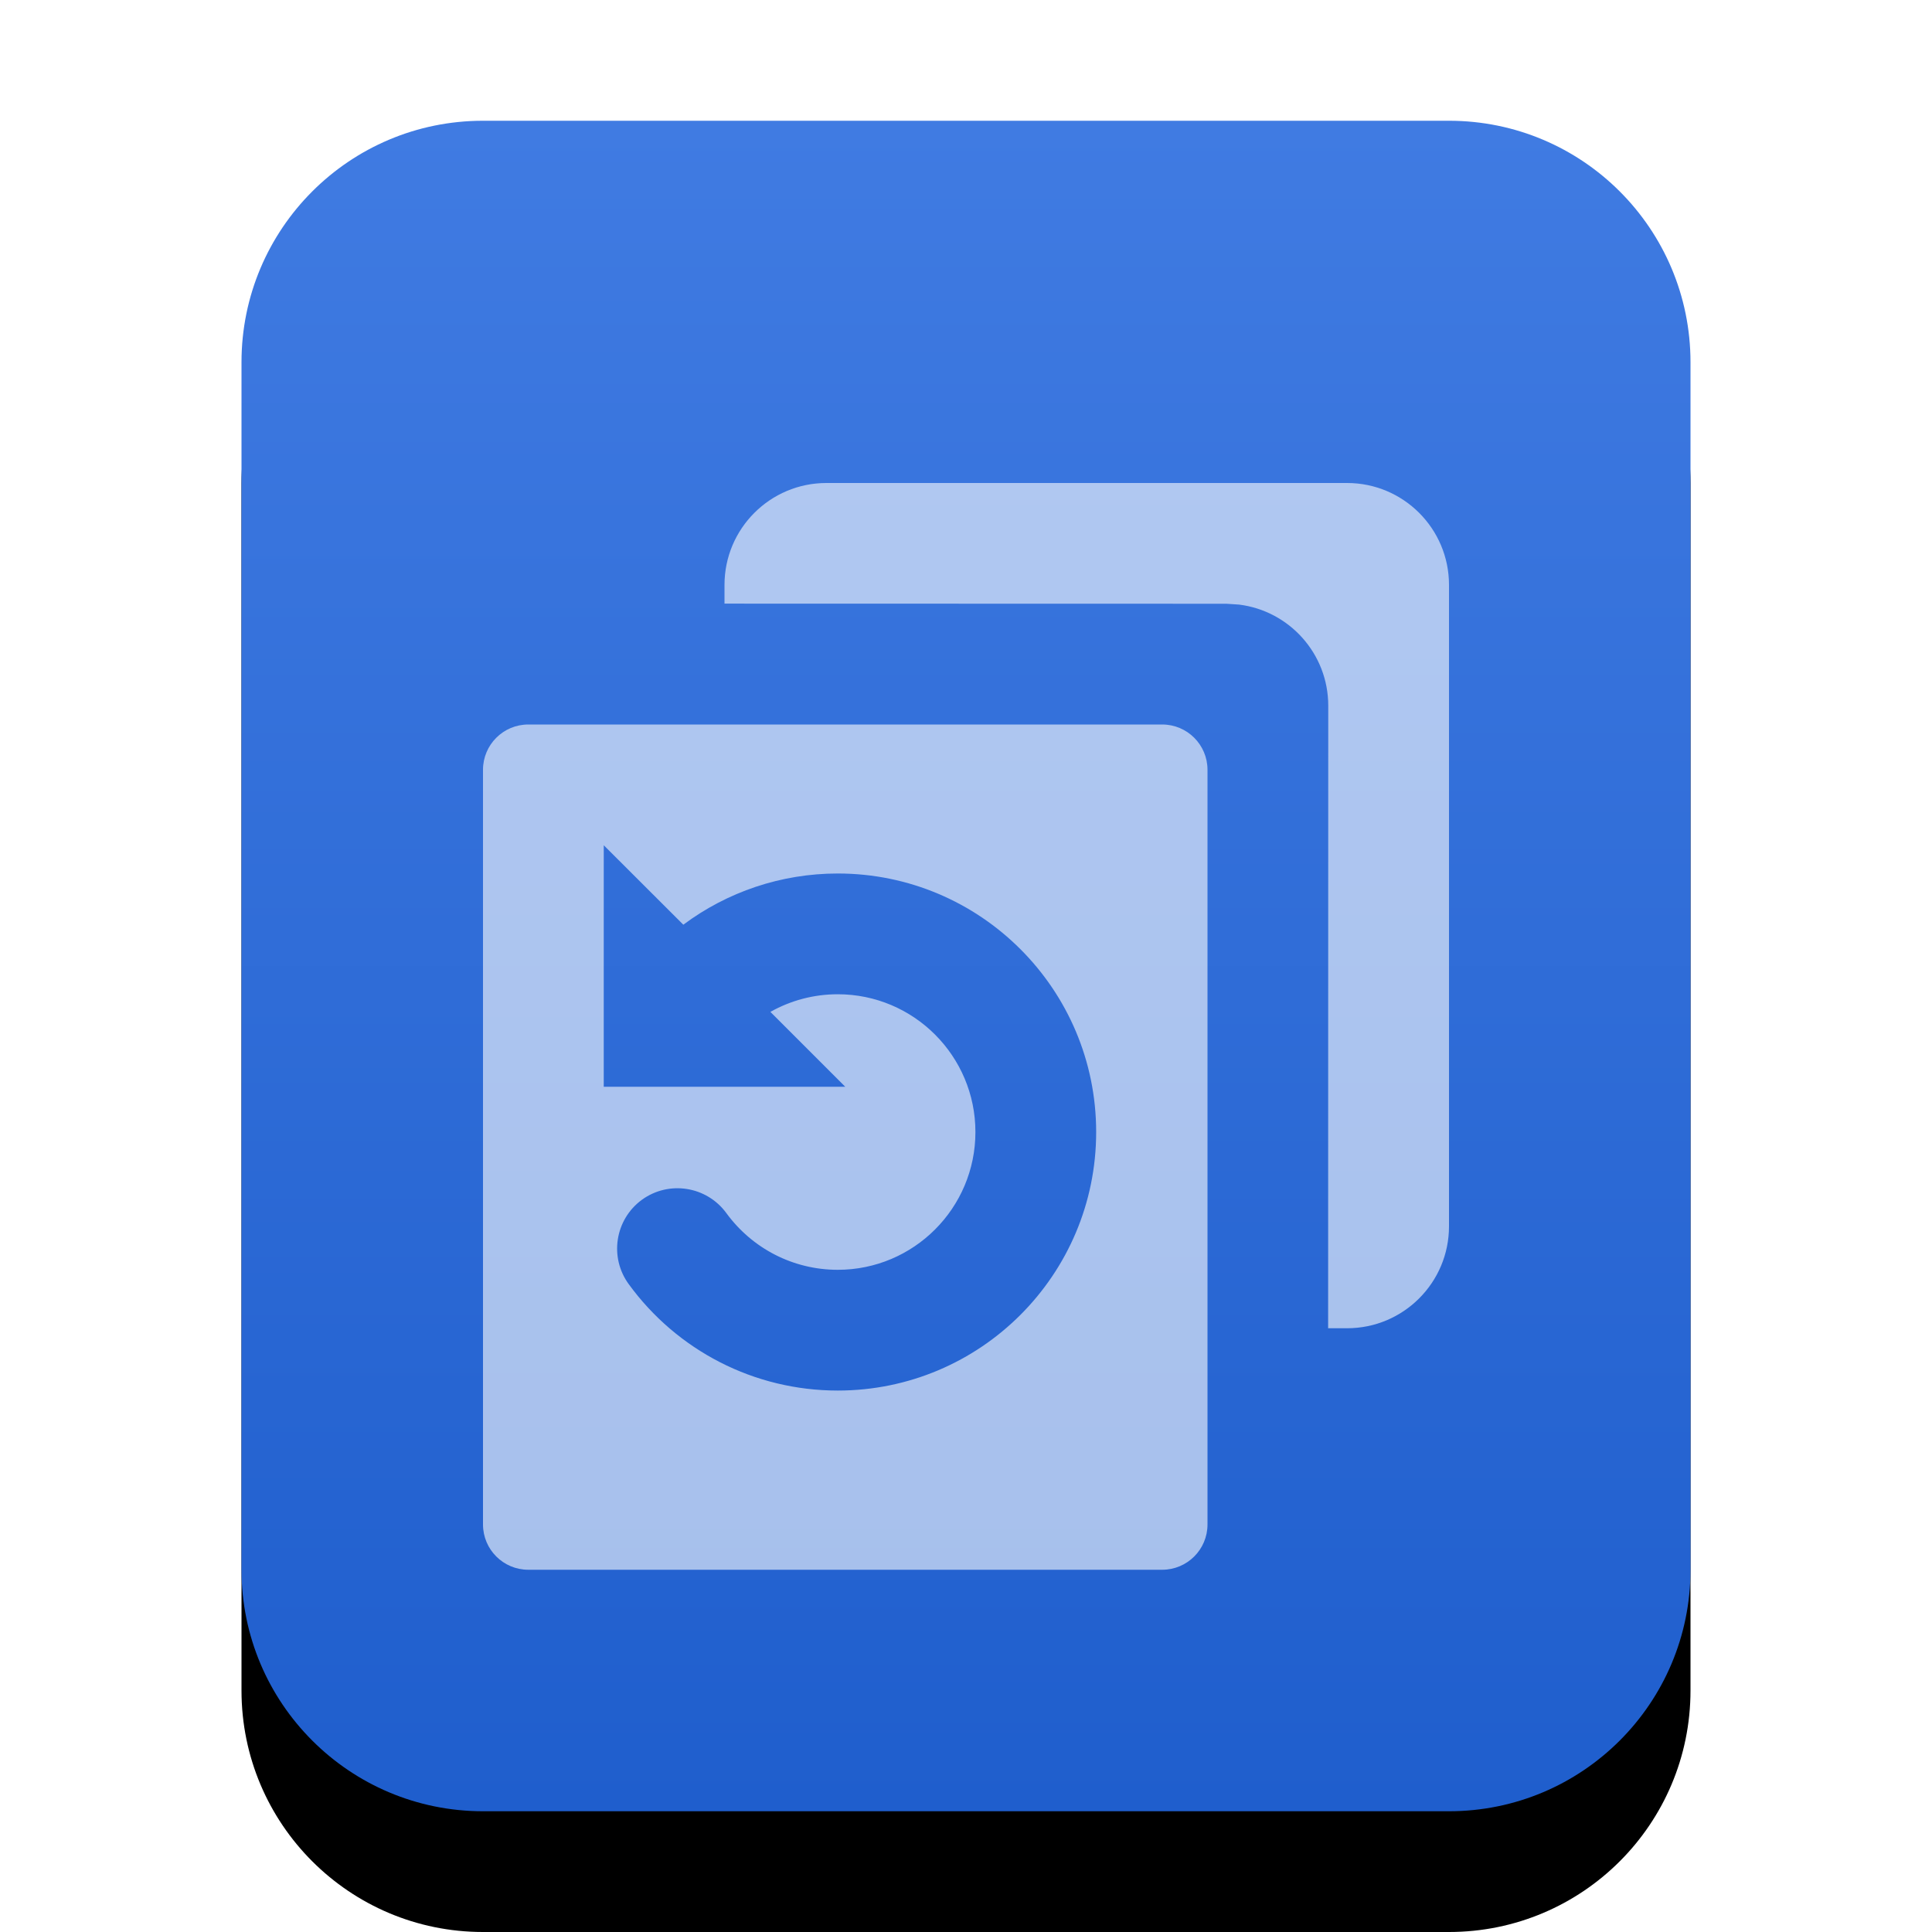 <svg xmlns="http://www.w3.org/2000/svg" xmlns:xlink="http://www.w3.org/1999/xlink" width="16" height="16" viewBox="0 0 16 16">
  <defs>
    <linearGradient id="application-x-deepinclone-dim-c" x1="50%" x2="50%" y1="0%" y2="100%">
      <stop offset="0%" stop-color="#407BE2"/>
      <stop offset="100%" stop-color="#1F5ECD"/>
    </linearGradient>
    <path id="application-x-deepinclone-dim-b" d="M2,13 L2,3 C2,1.895 2.895,1 4,1 L12,1 C13.105,1 14,1.895 14,3 L14,13 C14,14.105 13.105,15 12,15 L4,15 C2.895,15 2,14.105 2,13 Z"/>
    <filter id="application-x-deepinclone-dim-a" width="133.3%" height="128.6%" x="-16.7%" y="-7.1%" filterUnits="objectBoundingBox">
      <feOffset dy="1" in="SourceAlpha" result="shadowOffsetOuter1"/>
      <feGaussianBlur in="shadowOffsetOuter1" result="shadowBlurOuter1" stdDeviation=".5"/>
      <feColorMatrix in="shadowBlurOuter1" values="0 0 0 0 0.227   0 0 0 0 0.494   0 0 0 0 0.961  0 0 0 0.2 0"/>
    </filter>
  </defs>
  <g fill="none" fill-rule="evenodd">
    <use fill="#000" filter="url(#application-x-deepinclone-dim-a)" xlink:href="#application-x-deepinclone-dim-b"/>
    <use fill="url(#application-x-deepinclone-dim-c)" xlink:href="#application-x-deepinclone-dim-b"/>
    <path fill="#FFF" fill-opacity=".6" d="M9.625,6 C9.832,6 10,6.168 10,6.375 L10,12.625 C10,12.832 9.832,13 9.625,13 L4.375,13 C4.168,13 4,12.832 4,12.625 L4,6.375 C4,6.168 4.168,6 4.375,6 L9.625,6 Z M5,7 L5,9 L7,9 L6.38,8.38 C6.547,8.286 6.738,8.234 6.938,8.234 C7.567,8.234 8.078,8.745 8.078,9.375 C8.078,10.005 7.567,10.516 6.938,10.516 C6.568,10.516 6.229,10.339 6.015,10.046 C5.852,9.823 5.539,9.774 5.316,9.936 C5.093,10.099 5.044,10.412 5.207,10.635 C5.607,11.184 6.245,11.516 6.938,11.516 C8.12,11.516 9.078,10.557 9.078,9.375 C9.078,8.193 8.12,7.234 6.938,7.234 C6.468,7.234 6.022,7.387 5.659,7.658 L5.659,7.658 L5,7 Z M11.156,4 C11.622,4 12,4.378 12,4.844 L12,10.156 C12,10.622 11.622,11 11.156,11 L10.999,11 L11,5.844 C11,5.414 10.678,5.059 10.262,5.007 L10.156,5 L6,4.999 L6,4.844 C6,4.378 6.378,4 6.844,4 L11.156,4 Z"/>
  </g>
</svg>
